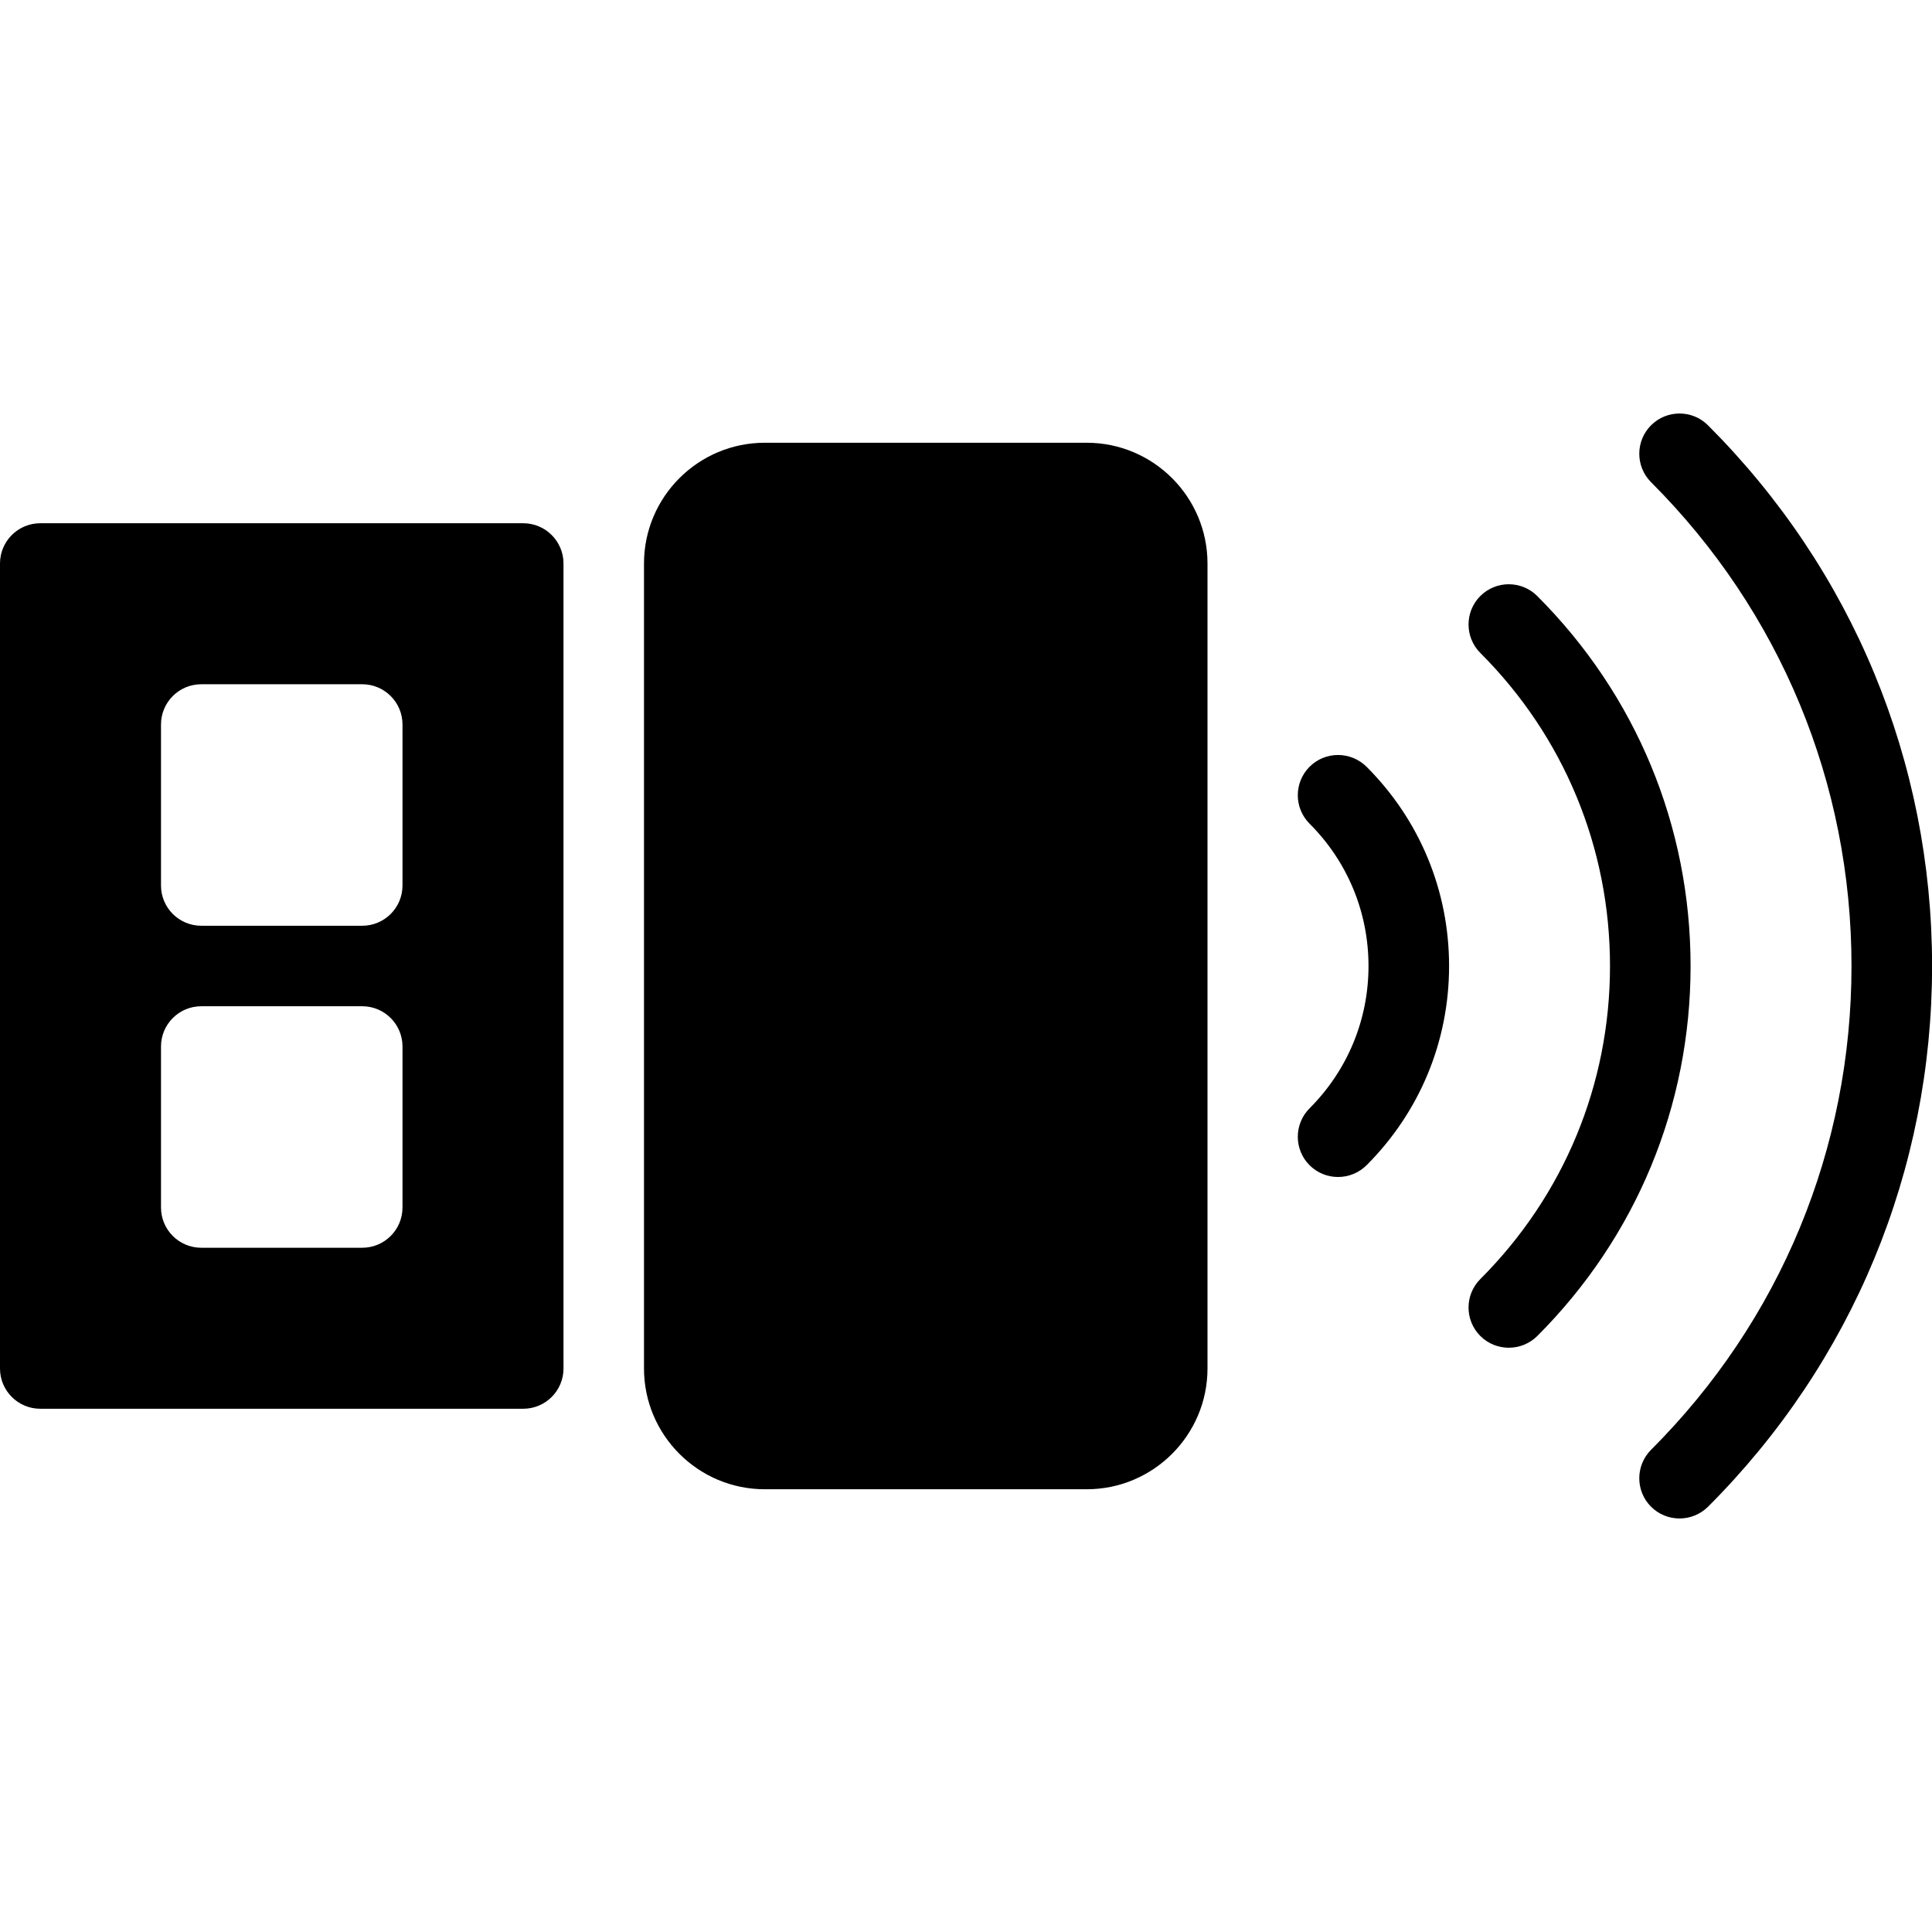<?xml version="1.0" encoding="iso-8859-1"?>
<!-- Generator: Adobe Illustrator 19.0.0, SVG Export Plug-In . SVG Version: 6.00 Build 0)  -->
<svg version="1.1" id="Layer_1" xmlns="http://www.w3.org/2000/svg" xmlns:xlink="http://www.w3.org/1999/xlink" x="0px" y="0px"
	 viewBox="0 0 24 24" style="enable-background:new 0 0 24 24;" xml:space="preserve">
<g>
	<g>
		<path d="M6.5,6.5h-6C0.224,6.5,0,6.724,0,7v10c0,0.276,0.224,0.5,0.5,0.5h6C6.776,17.5,7,17.276,7,17V7C7,6.724,6.776,6.5,6.5,6.5
			z M5,15c0,0.276-0.224,0.5-0.5,0.5h-2C2.224,15.5,2,15.276,2,15v-2c0-0.276,0.224-0.5,0.5-0.5h2C4.776,12.5,5,12.724,5,13V15z
			 M5,11c0,0.276-0.224,0.5-0.5,0.5h-2C2.224,11.5,2,11.276,2,11V9c0-0.276,0.224-0.5,0.5-0.5h2C4.776,8.5,5,8.724,5,9V11z
			 M13.5,5.5h-4C8.673,5.5,8,6.173,8,7v10c0,0.827,0.673,1.5,1.5,1.5h4c0.827,0,1.5-0.673,1.5-1.5V7C15,6.173,14.327,5.5,13.5,5.5z
			 M21.217,5.283c-0.195-0.195-0.512-0.195-0.707,0c-0.195,0.195-0.195,0.512,0,0.707C22.115,7.595,23,9.73,23,12
			s-0.884,4.405-2.49,6.01c-0.195,0.195-0.195,0.512,0,0.707c0.098,0.098,0.226,0.146,0.354,0.146s0.256-0.049,0.354-0.146
			c1.794-1.794,2.783-4.18,2.783-6.717S23.012,7.077,21.217,5.283z M19.096,7.404c-0.195-0.195-0.512-0.195-0.707,0
			s-0.195,0.512,0,0.707C19.428,9.15,20,10.531,20,12s-0.572,2.85-1.611,3.889c-0.195,0.195-0.195,0.512,0,0.707
			c0.098,0.098,0.226,0.146,0.354,0.146s0.256-0.049,0.354-0.146c1.228-1.228,1.904-2.86,1.904-4.596S20.324,8.631,19.096,7.404z
			 M16.268,9.525c-0.195,0.195-0.195,0.512,0,0.707C16.74,10.704,17,11.332,17,12s-0.26,1.295-0.732,1.768
			c-0.195,0.195-0.195,0.512,0,0.707c0.098,0.098,0.226,0.146,0.354,0.146s0.256-0.049,0.354-0.146
			c0.661-0.661,1.025-1.54,1.025-2.475s-0.364-1.814-1.025-2.475C16.779,9.33,16.463,9.33,16.268,9.525z"/>
	</g>
</g>
</svg>
